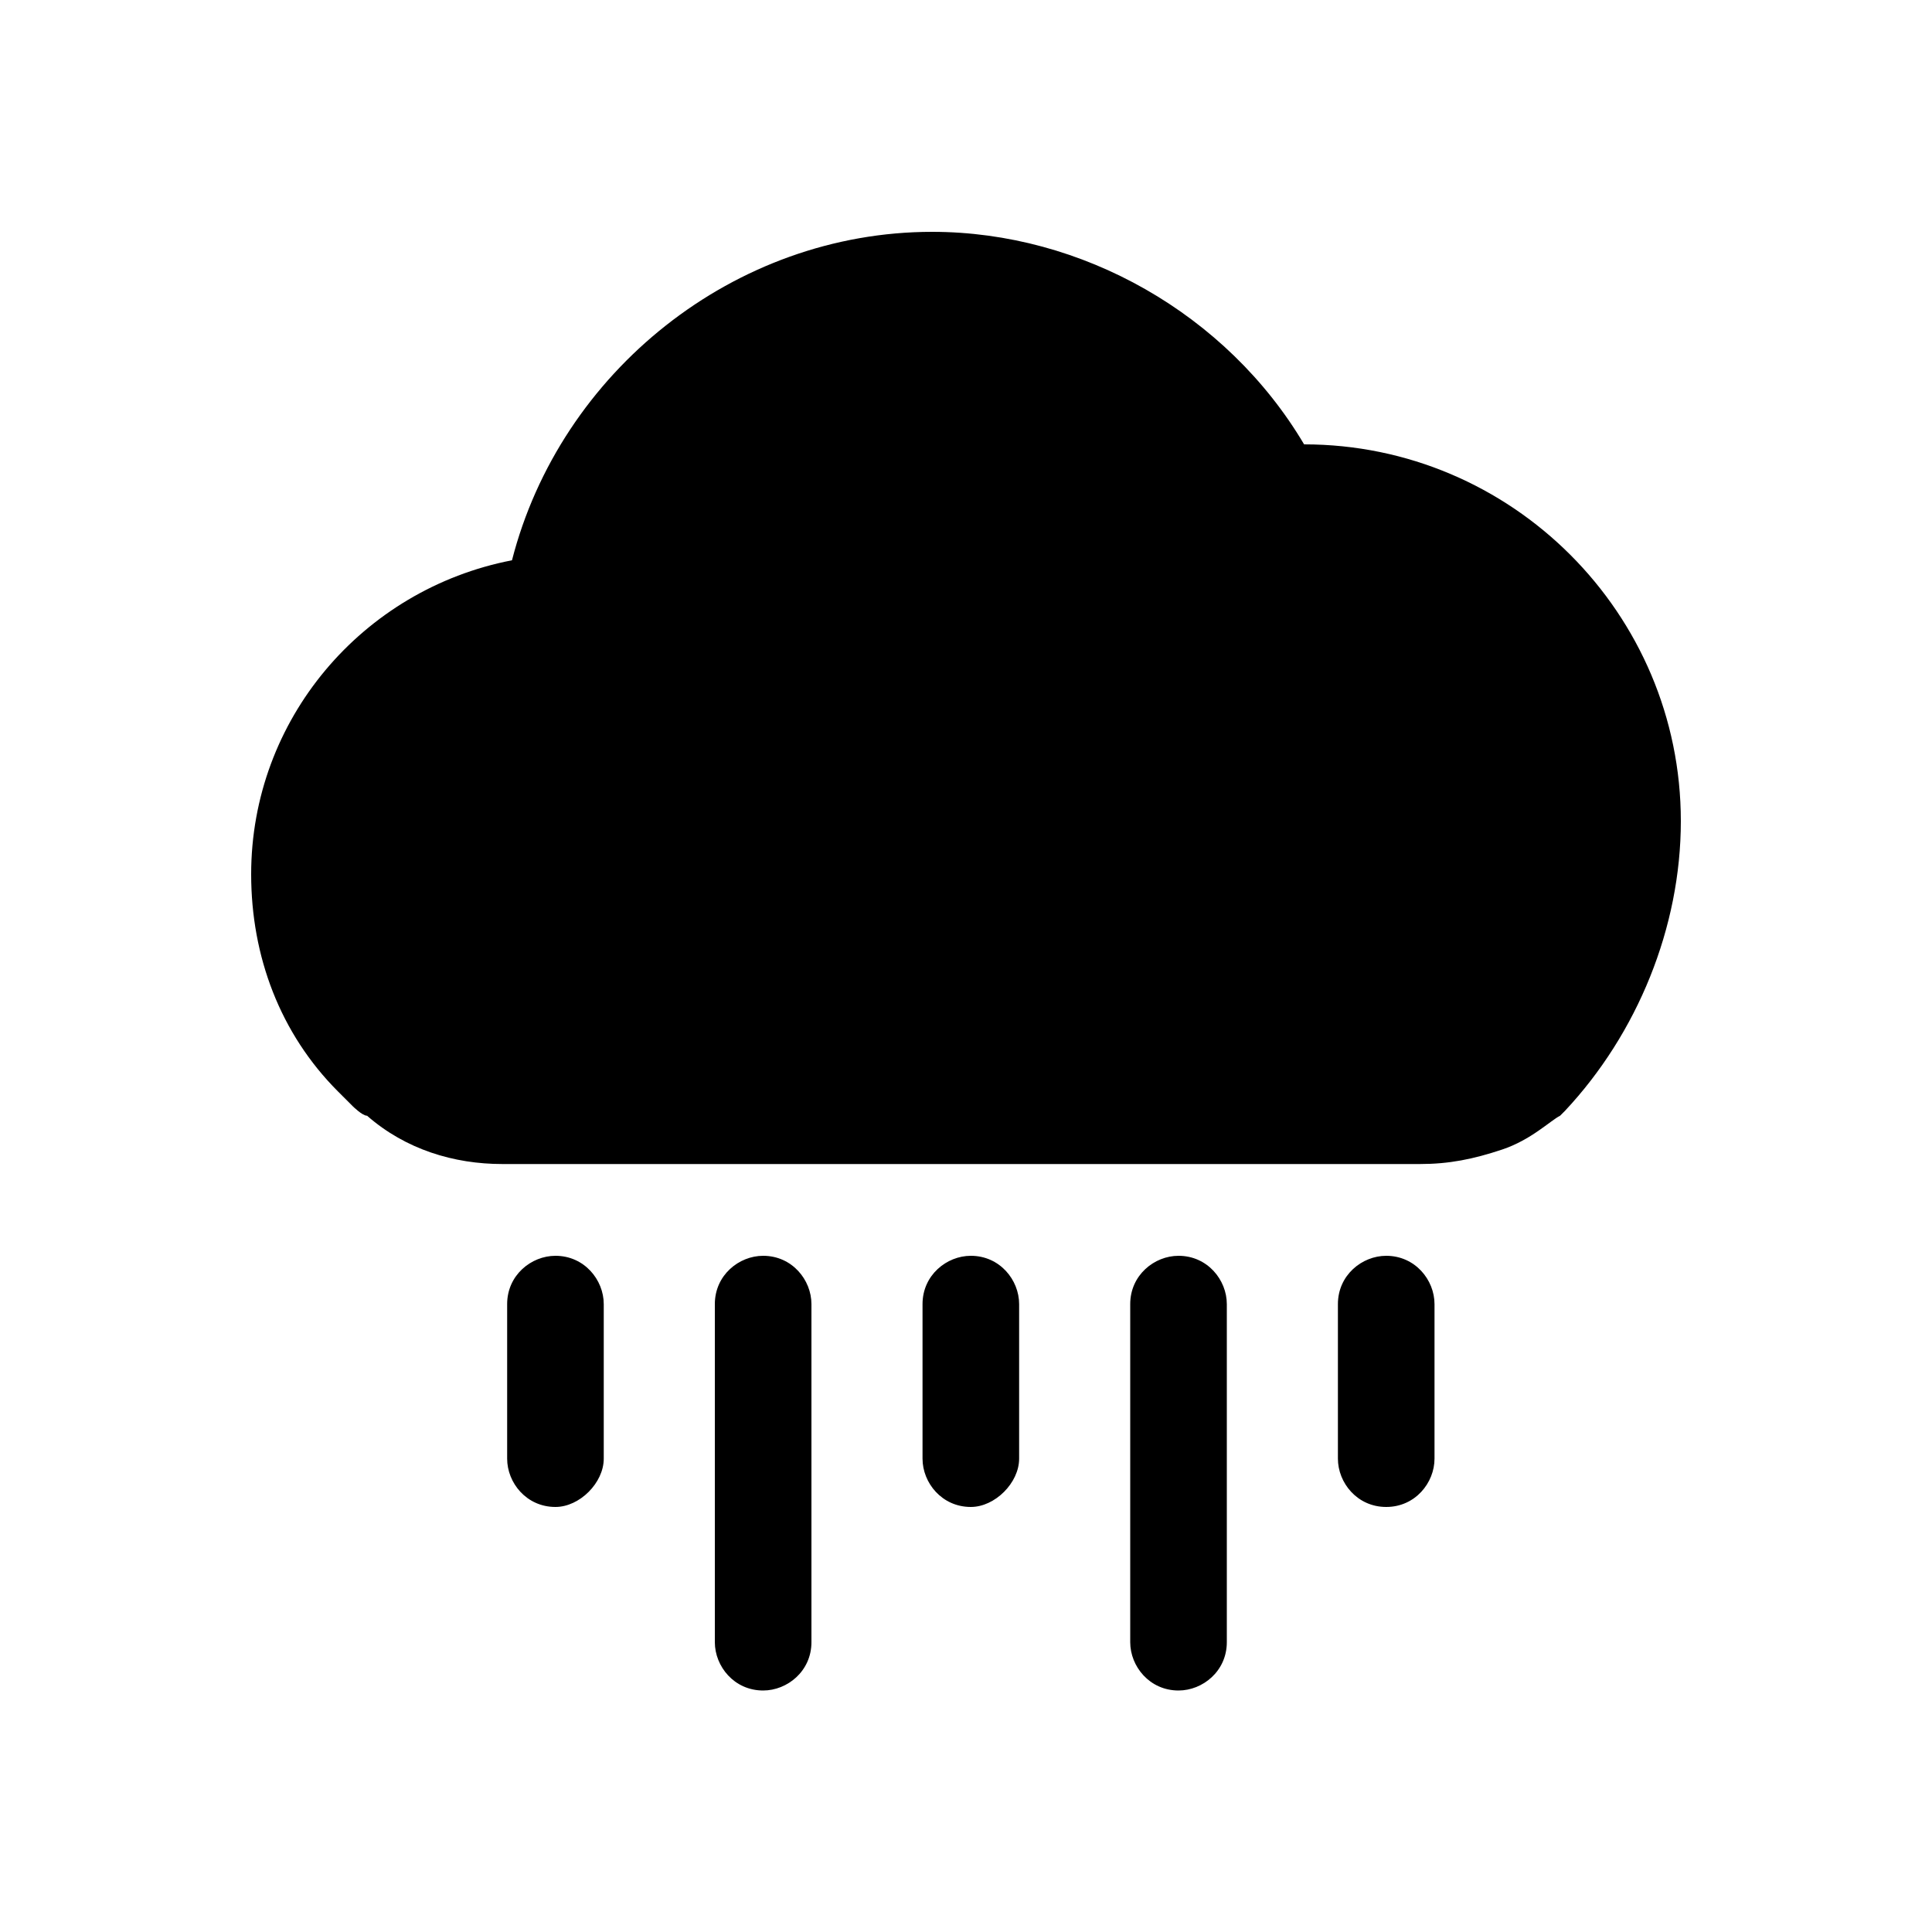 <?xml version="1.0" encoding="utf-8"?>
<!-- Generator: Adobe Illustrator 28.2.0, SVG Export Plug-In . SVG Version: 6.00 Build 0)  -->
<svg version="1.1" id="weather-storm" xmlns="http://www.w3.org/2000/svg" xmlns:xlink="http://www.w3.org/1999/xlink" x="0px"
	 y="0px" viewBox="0 0 40 40" style="enable-background:new 0 0 40 40;" xml:space="preserve">
<style type="text/css">
	.st0{fill:none;}
</style>
<rect class="st0" width="40" height="40"/>
<g>
	<path d="M27,9.2c-1.6-2.7-4.6-4.4-7.7-4.4c-4.1,0-7.7,2.9-8.7,6.8c-3.1,0.6-5.4,3.3-5.4,6.5c0,1.7,0.6,3.3,1.8,4.5
		c0.1,0.1,0.2,0.2,0.3,0.3c0,0,0.2,0.2,0.3,0.2c0.8,0.7,1.8,1,2.8,1h18.8h0.2c0.6,0,1.1-0.1,1.7-0.3c0.6-0.2,1-0.6,1.2-0.7
		c0.1-0.1,0.1-0.1,0.1-0.1c1.5-1.6,2.4-3.8,2.4-6C34.8,12.7,31.3,9.2,27,9.2z"/>
	<path d="M11.5,31.2L11.5,31.2c-0.6,0-1-0.5-1-1V27c0-0.6,0.5-1,1-1l0,0c0.6,0,1,0.5,1,1v3.2C12.5,30.7,12,31.2,11.5,31.2z"/>
	<path d="M15.8,35L15.8,35c-0.6,0-1-0.5-1-1v-7c0-0.6,0.5-1,1-1l0,0c0.6,0,1,0.5,1,1v7C16.8,34.6,16.3,35,15.8,35z"/>
	<path d="M20.1,31.2L20.1,31.2c-0.6,0-1-0.5-1-1V27c0-0.6,0.5-1,1-1l0,0c0.6,0,1,0.5,1,1v3.2C21.1,30.7,20.6,31.2,20.1,31.2z"/>
	<path d="M28.7,31.2L28.7,31.2c-0.6,0-1-0.5-1-1V27c0-0.6,0.5-1,1-1l0,0c0.6,0,1,0.5,1,1v3.2C29.7,30.7,29.3,31.2,28.7,31.2z"/>
	<path d="M24.4,35L24.4,35c-0.6,0-1-0.5-1-1v-7c0-0.6,0.5-1,1-1l0,0c0.6,0,1,0.5,1,1v7C25.4,34.6,24.9,35,24.4,35z"/>
</g>
</svg>
